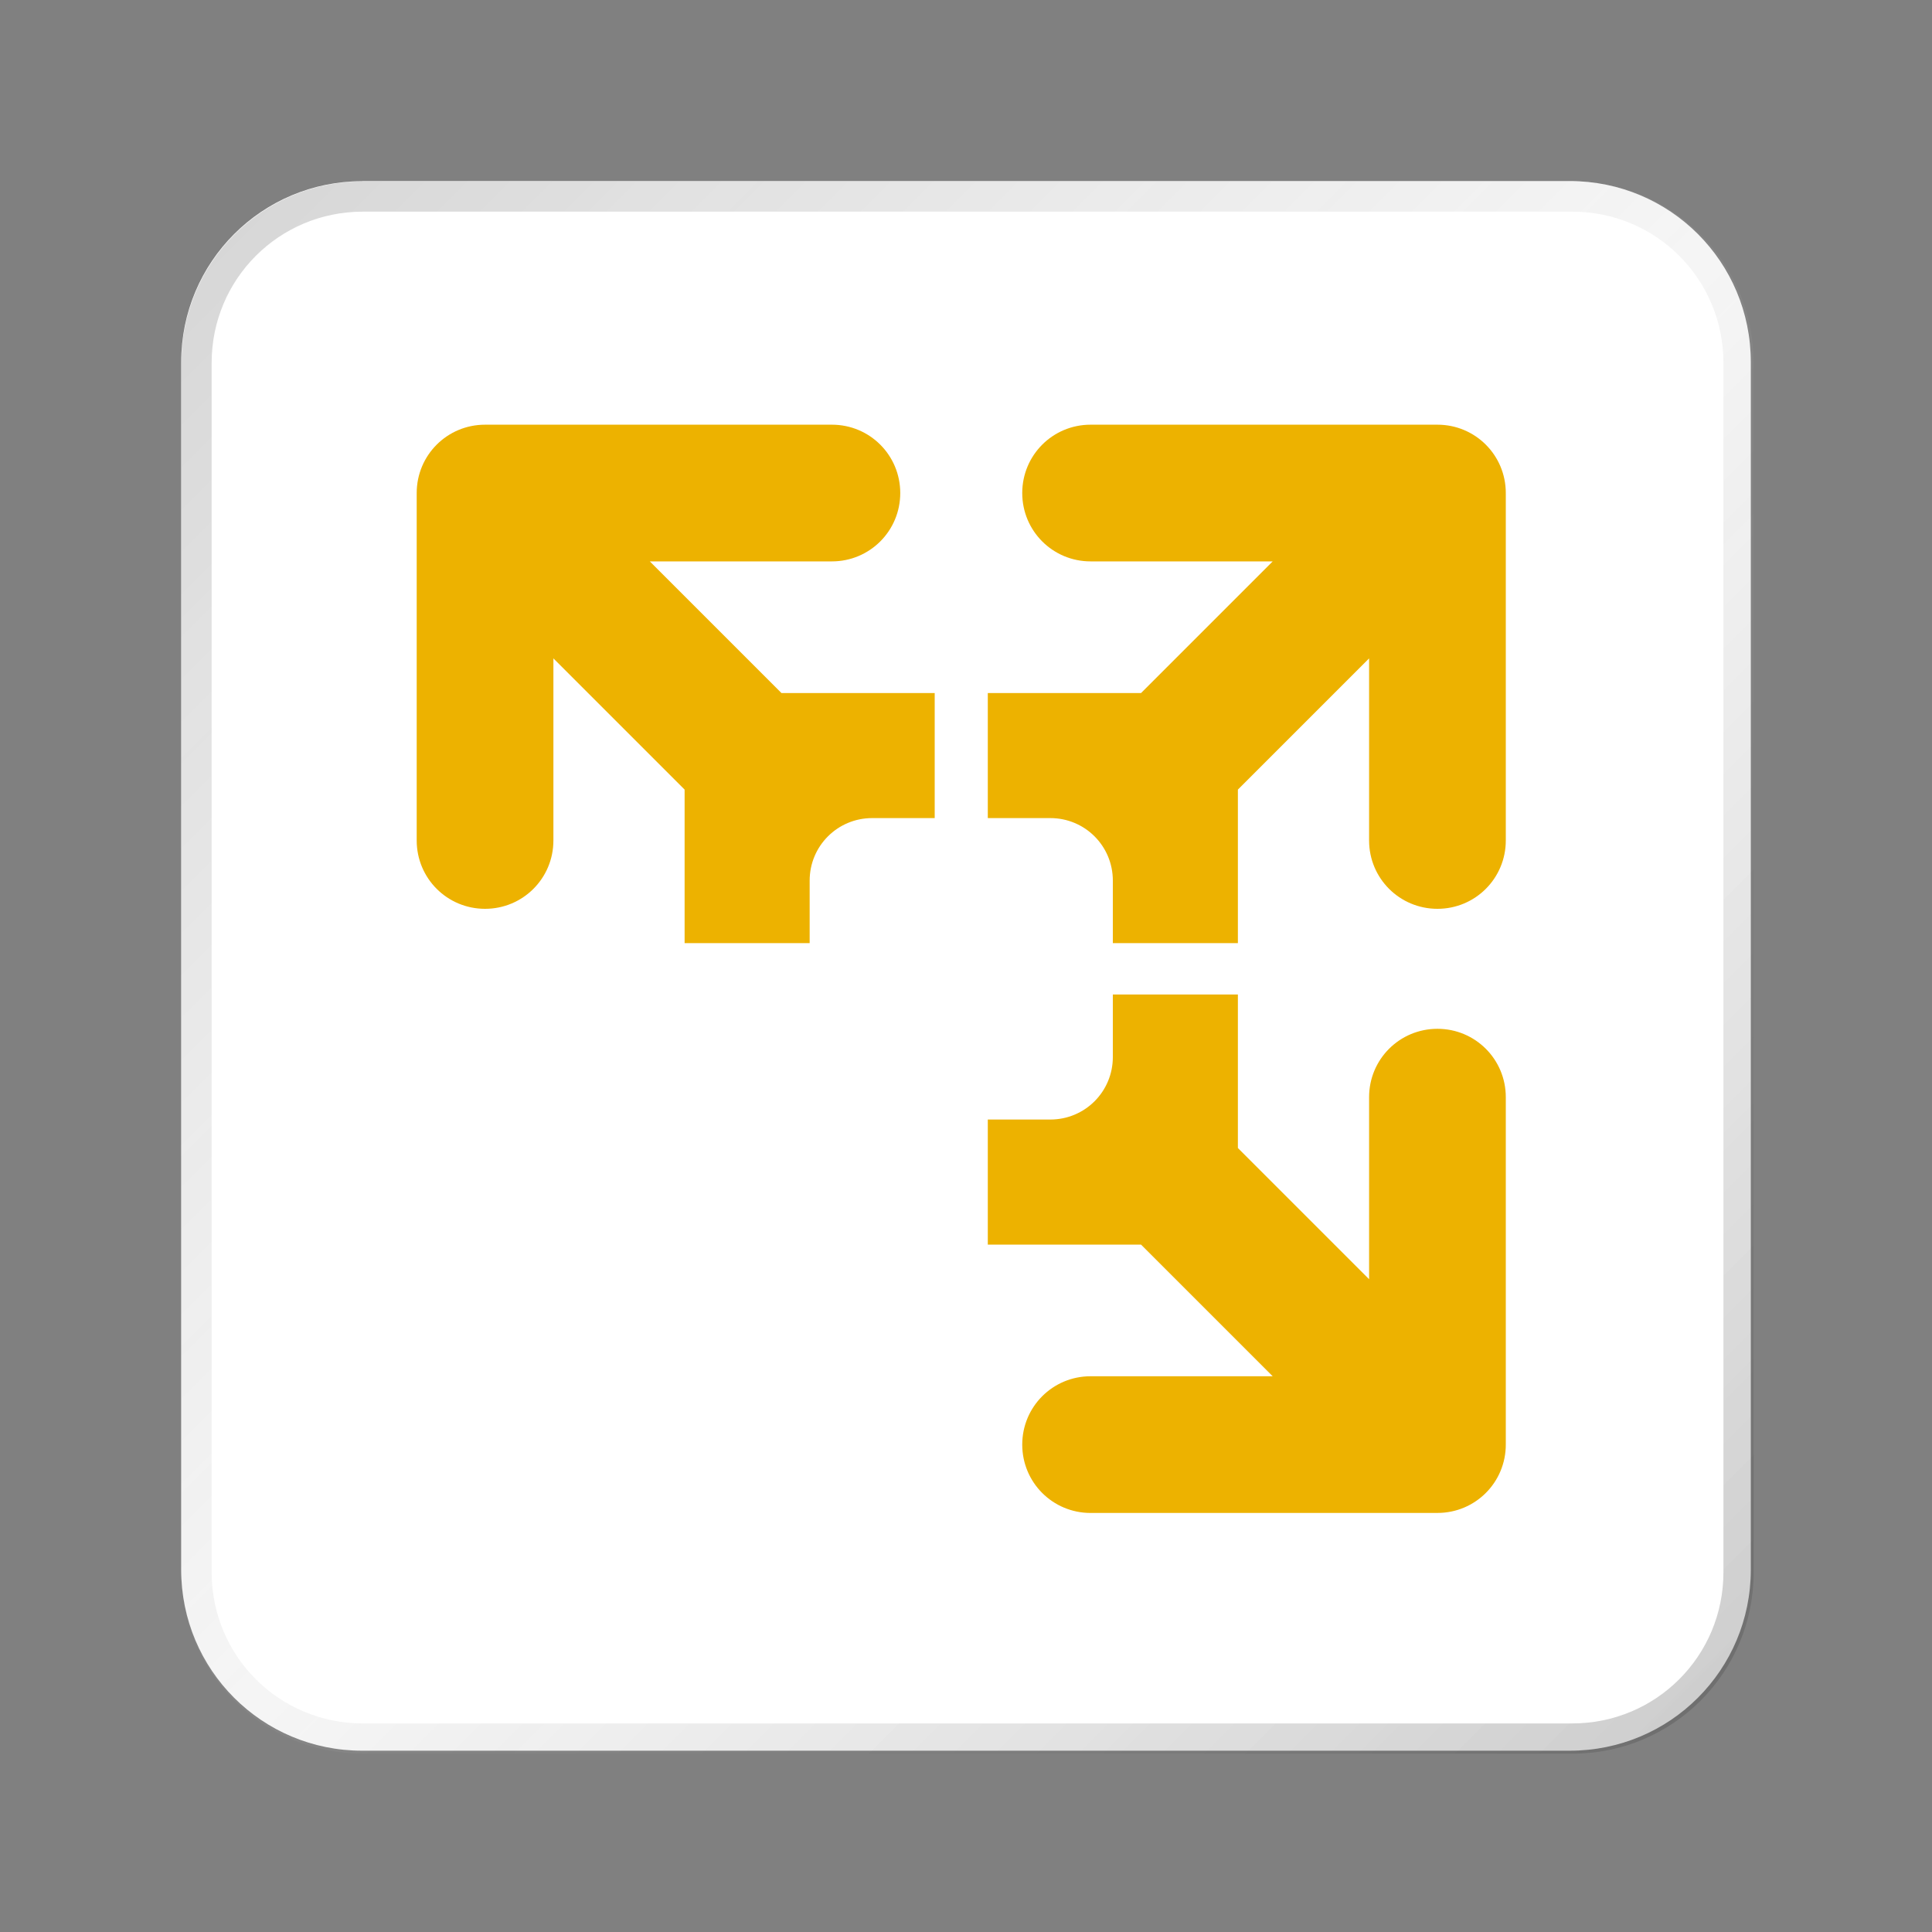 <?xml version="1.0" encoding="UTF-8" standalone="no"?>
<!-- Created with Inkscape (http://www.inkscape.org/) -->

<svg
   width="64"
   height="64"
   viewBox="0 0 16.933 16.933"
   version="1.1"
   id="svg5"
   inkscape:version="1.1.1 (3bf5ae0d25, 2021-09-20, custom)"
   sodipodi:docname="vmware-player.svg"
   xmlns:inkscape="http://www.inkscape.org/namespaces/inkscape"
   xmlns:sodipodi="http://sodipodi.sourceforge.net/DTD/sodipodi-0.dtd"
   xmlns:xlink="http://www.w3.org/1999/xlink"
   xmlns="http://www.w3.org/2000/svg"
   xmlns:svg="http://www.w3.org/2000/svg">
  <rect x="0" y="0" width="16.933" height="16.933" fill="#808080" stroke="none"/>
  <sodipodi:namedview
     id="namedview7"
     pagecolor="#ffffff"
     bordercolor="#666666"
     borderopacity="1.0"
     inkscape:pageshadow="2"
     inkscape:pageopacity="0.0"
     inkscape:pagecheckerboard="0"
     inkscape:document-units="px"
     showgrid="true"
     units="px"
     height="48px"
     inkscape:zoom="7.9999996"
     inkscape:cx="29.625001"
     inkscape:cy="49.437502"
     inkscape:window-width="1920"
     inkscape:window-height="1019"
     inkscape:window-x="0"
     inkscape:window-y="0"
     inkscape:window-maximized="1"
     inkscape:current-layer="svg5"
     inkscape:lockguides="true" />
  <defs
     id="defs2">
    <linearGradient
       inkscape:collect="always"
       id="linearGradient37218">
      <stop
         style="stop-color:#1a1a1a;stop-opacity:1"
         offset="0"
         id="stop37214" />
      <stop
         style="stop-color:#afafaf;stop-opacity:0.4"
         offset="0.497"
         id="stop37220" />
      <stop
         style="stop-color:#4d4d4d;stop-opacity:1"
         offset="1"
         id="stop37216" />
    </linearGradient>
    <linearGradient
       inkscape:collect="always"
       xlink:href="#linearGradient37218"
       id="linearGradient881"
       x1="64.208"
       y1="64.063"
       x2="0.305"
       y2="0.135"
       gradientUnits="userSpaceOnUse" />
    <linearGradient
       id="path29_1_"
       gradientUnits="userSpaceOnUse"
       x1="239.342"
       y1="1021.418"
       x2="258.233"
       y2="1054.14"
       gradientTransform="matrix(0.043,0,0,0.043,-1.442,-34.436)">
      <stop
         offset="0"
         style="stop-color:#991700;stop-opacity:0"
         id="stop16" />
      <stop
         offset="1"
         style="stop-color:#991700;stop-opacity:0.1"
         id="stop18" />
    </linearGradient>
  </defs>
  <path
     id="rect846-3"
     style="fill:#ffffff;stroke-width:0.338;fill-opacity:1"
     d="m 3.175,1.587 h 10.583 c 0.879,0 1.587,0.708 1.587,1.587 v 10.583 c 0,0.879 -0.708,1.587 -1.587,1.587 H 3.175 c -0.879,0 -1.587,-0.708 -1.587,-1.587 V 3.175 c 0,-0.879 0.708,-1.587 1.587,-1.587 z" />
  <path
     id="rect846"
     style="opacity:0.3;fill:url(#linearGradient881);stroke-width:1.276;fill-opacity:1"
     d="M 12 6 C 8.676 6 6 8.676 6 12 L 6 52 C 6 55.324 8.676 58 12 58 L 52 58 C 55.324 58 58 55.324 58 52 L 58 12 C 58 8.676 55.324 6 52 6 L 12 6 z M 12 7 L 52 7 C 54.77 7 57 9.23 57 12 L 57 52 C 57 54.77 54.77 57 52 57 L 12 57 C 9.23 57 7 54.77 7 52 L 7 12 C 7 9.23 9.23 7 12 7 z "
     transform="scale(0.265)" />
  <g
     id="g1709"
     style="fill:#edb200;fill-opacity:1"
     transform="matrix(0.227,0,0,0.227,28.007,-4.571)">
    <path
       inkscape:connector-curvature="0"
       id="rect1591"
       d="m -104.651,36.534 c -1.462,0 -2.639,1.177 -2.639,2.639 0,0.004 0.001,0.008 0.001,0.013 -1e-5,0.004 -0.001,0.007 -0.001,0.011 v 13.39 c 0,1.462 1.177,2.639 2.639,2.639 1.462,0 2.639,-1.177 2.639,-2.639 v -7.03 l 5.066,5.066 v 4.194 1.734 h 4.828 v -2.414 c 0,-1.337 1.077,-2.414 2.414,-2.414 h 2.414 V 49.839 48.629 46.895 h -1.907 -1.067 -2.943 l -5.083,-5.083 h 7.031 c 1.462,0 2.639,-1.177 2.639,-2.639 0,-1.462 -1.177,-2.639 -2.639,-2.639 z"
       style="opacity:1;fill:#edb200;fill-opacity:1;stroke:none;stroke-width:0.037;stroke-miterlimit:4;stroke-dasharray:none;stroke-opacity:1" />
    <path
       inkscape:connector-curvature="0"
       id="rect1591-2"
       d="m -67.879,36.534 c 1.462,0 2.639,1.177 2.639,2.639 0,0.004 -0.001,0.008 -0.001,0.013 1.7e-5,0.004 0.001,0.007 0.001,0.011 v 13.39 c 0,1.462 -1.177,2.639 -2.639,2.639 -1.462,0 -2.639,-1.177 -2.639,-2.639 v -7.03 l -5.066,5.066 v 4.194 1.734 h -4.828 v -2.414 c 0,-1.337 -1.077,-2.414 -2.414,-2.414 H -85.24 V 49.839 48.629 46.895 h 1.907 1.067 2.943 l 5.083,-5.083 h -7.031 c -1.462,0 -2.639,-1.177 -2.639,-2.639 0,-1.462 1.177,-2.639 2.639,-2.639 z"
       style="opacity:1;fill:#edb200;fill-opacity:1;stroke:none;stroke-width:0.037;stroke-miterlimit:4;stroke-dasharray:none;stroke-opacity:1" />
    <path
       inkscape:connector-curvature="0"
       id="rect1591-2-7"
       d="m -67.879,78.551 c 1.462,0 2.639,-1.177 2.639,-2.639 0,-0.004 -0.001,-0.008 -0.001,-0.013 1.7e-5,-0.004 0.001,-0.007 0.001,-0.011 V 62.498 c 0,-1.462 -1.177,-2.639 -2.639,-2.639 -1.462,0 -2.639,1.177 -2.639,2.639 v 7.03 l -5.066,-5.066 v -4.194 -1.734 h -4.828 v 2.414 c 0,1.337 -1.077,2.414 -2.414,2.414 H -85.24 v 1.885 1.21 1.734 h 1.907 1.067 2.943 l 5.083,5.083 h -7.031 c -1.462,0 -2.639,1.177 -2.639,2.639 0,1.462 1.177,2.639 2.639,2.639 z"
       style="opacity:1;fill:#edb200;fill-opacity:1;stroke:none;stroke-width:0.037;stroke-miterlimit:4;stroke-dasharray:none;stroke-opacity:1" />
  </g>
</svg>

